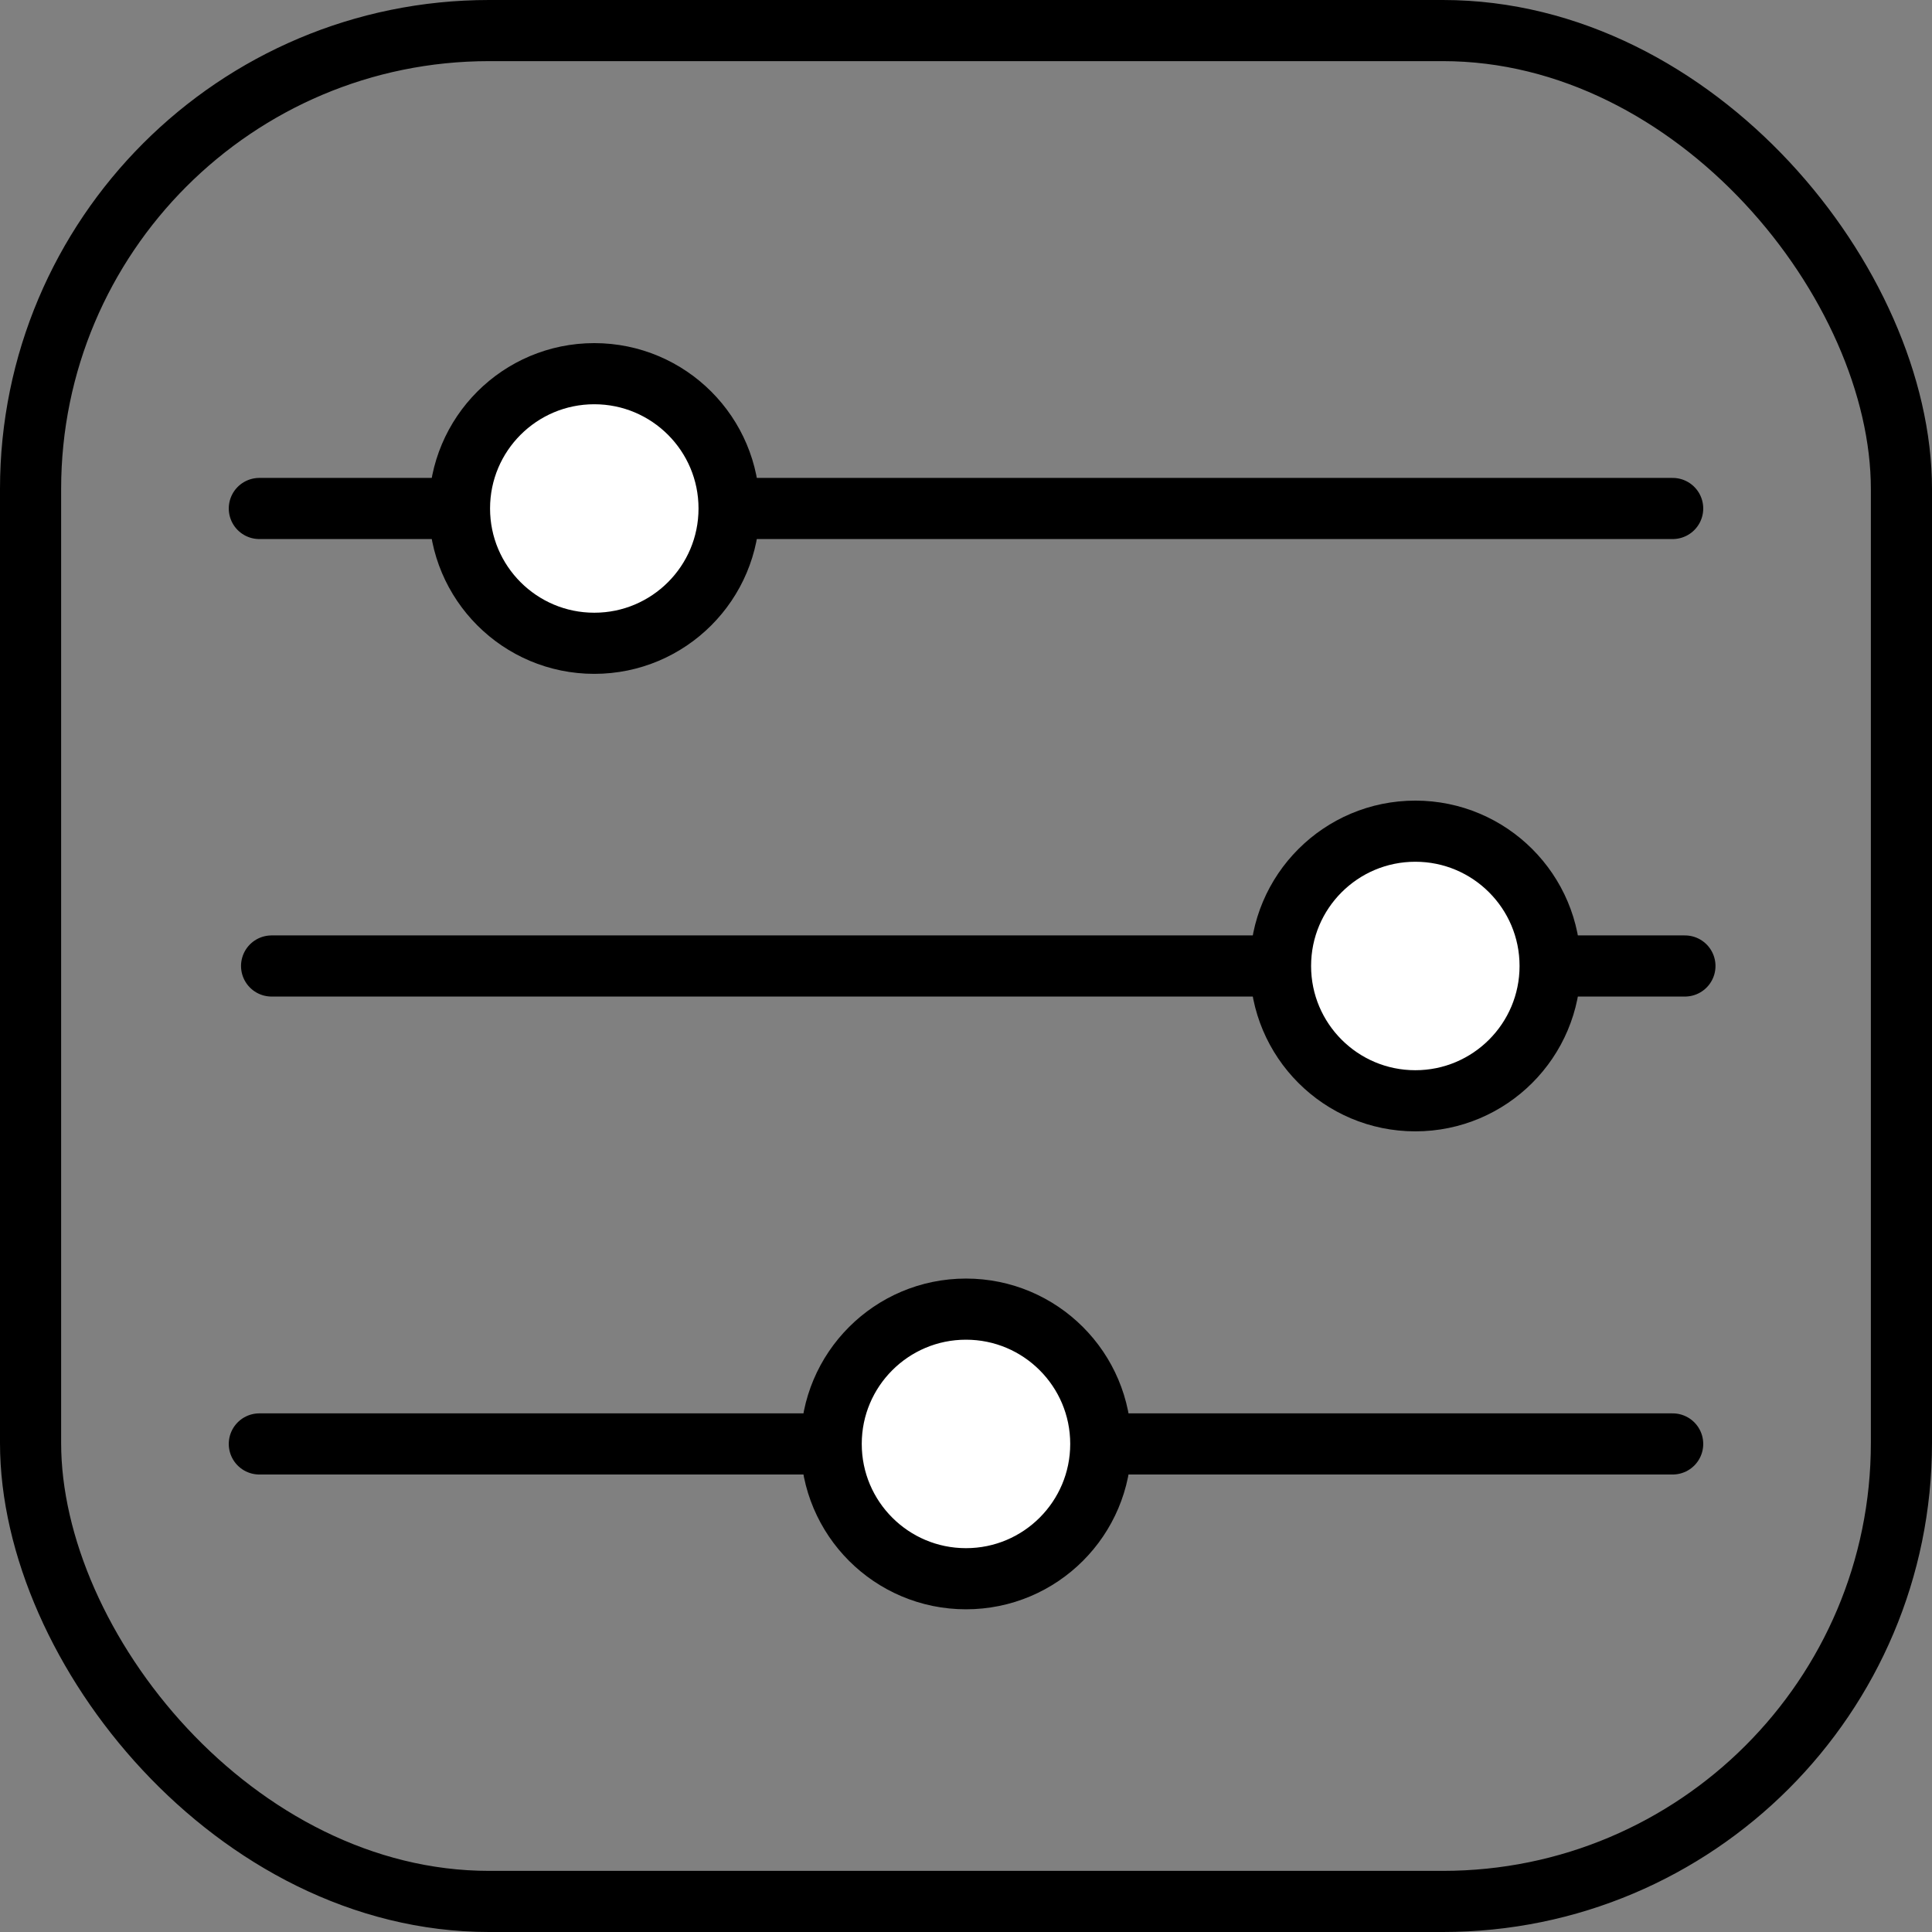 <?xml version="1.0" encoding="UTF-8" standalone="no"?>
<!-- Created with Inkscape (http://www.inkscape.org/) -->

<svg
   xmlns:dc="http://purl.org/dc/elements/1.1/"
   xmlns:cc="http://creativecommons.org/ns#"
   xmlns:rdf="http://www.w3.org/1999/02/22-rdf-syntax-ns#"
   xmlns:svg="http://www.w3.org/2000/svg"
   xmlns="http://www.w3.org/2000/svg"
   xmlns:sodipodi="http://sodipodi.sourceforge.net/DTD/sodipodi-0.dtd"
   xmlns:inkscape="http://www.inkscape.org/namespaces/inkscape"
   width="63.205mm"
   height="63.205mm"
   viewBox="0 0 63.205 63.205"
   version="1.1"
   id="svg837"
   sodipodi:docname="filter.svg"
   inkscape:version="0.92.4 (5da689c313, 2019-01-14)">
  <rect x="0" y="0" width="63.205" height="63.205" fill="#808080" stroke="none"/>
  <defs
     id="defs831" />
  <sodipodi:namedview
     id="base"
     pagecolor="#ffffff"
     bordercolor="#666666"
     borderopacity="1.0"
     inkscape:pageopacity="0.0"
     inkscape:pageshadow="2"
     inkscape:zoom="1.979899"
     inkscape:cx="79.445727"
     inkscape:cy="100.64924"
     inkscape:document-units="mm"
     inkscape:current-layer="layer1"
     showgrid="false"
     showguides="true"
     inkscape:guide-bbox="true"
     inkscape:snap-object-midpoints="true"
     inkscape:snap-center="true"
     inkscape:object-paths="true"
     inkscape:window-width="1716"
     inkscape:window-height="1386"
     inkscape:window-x="0"
     inkscape:window-y="24"
     inkscape:window-maximized="0">
    <sodipodi:guide
       position="31.602,31.602"
       orientation="1,0"
       id="guide1384"
       inkscape:locked="false" />
    <sodipodi:guide
       position="31.602,31.602"
       orientation="0,1"
       id="guide1386"
       inkscape:locked="false" />
    <sodipodi:guide
       position="8.884,31.602"
       orientation="1,0"
       id="guide1405"
       inkscape:locked="false" />
  </sodipodi:namedview>
  <g
     inkscape:label="Layer 1"
     inkscape:groupmode="layer"
     id="layer1"
     transform="translate(-51.652,-57.061)">
    <rect
       style="fill:none;stroke:#000000;stroke-width:2;stroke-linecap:butt;stroke-linejoin:round;stroke-miterlimit:4;stroke-dasharray:none"
       id="rect1382"
       width="61.205"
       height="61.205"
       x="52.652"
       y="58.061"
       rx="15" />
    <path
       style="fill:none;stroke:#000000;stroke-width:2;stroke-linecap:round;stroke-linejoin:miter;stroke-miterlimit:4;stroke-dasharray:none;stroke-opacity:1"
       d="M 60.537,88.663 H 106.774"
       id="path1388"
       inkscape:connector-curvature="0" />
    <path
       style="fill:none;stroke:#000000;stroke-width:2;stroke-linecap:round;stroke-linejoin:miter;stroke-miterlimit:4;stroke-dasharray:none;stroke-opacity:1"
       d="M 60.136,73.696 H 106.373"
       id="path1388-3"
       inkscape:connector-curvature="0" />
    <path
       style="fill:none;stroke:#000000;stroke-width:2;stroke-linecap:round;stroke-linejoin:miter;stroke-miterlimit:4;stroke-dasharray:none;stroke-opacity:1"
       d="M 60.136,104.299 H 106.373"
       id="path1388-3-6"
       inkscape:connector-curvature="0" />
    <circle
       style="fill:#ffffff;stroke:#000000;stroke-width:2;stroke-linecap:round;stroke-linejoin:round;stroke-miterlimit:4;stroke-dasharray:none"
       id="path1422"
       cx="71.094"
       cy="73.696"
       r="4.41" />
    <circle
       style="fill:#ffffff;stroke:#000000;stroke-width:2;stroke-linecap:round;stroke-linejoin:round;stroke-miterlimit:4;stroke-dasharray:none"
       id="path1422-7"
       cx="97.954"
       cy="88.663"
       r="4.41" />
    <circle
       style="fill:#ffffff;stroke:#000000;stroke-width:2;stroke-linecap:round;stroke-linejoin:round;stroke-miterlimit:4;stroke-dasharray:none"
       id="path1422-7-5"
       cx="83.254"
       cy="104.299"
       r="4.41" />
  </g>
</svg>
